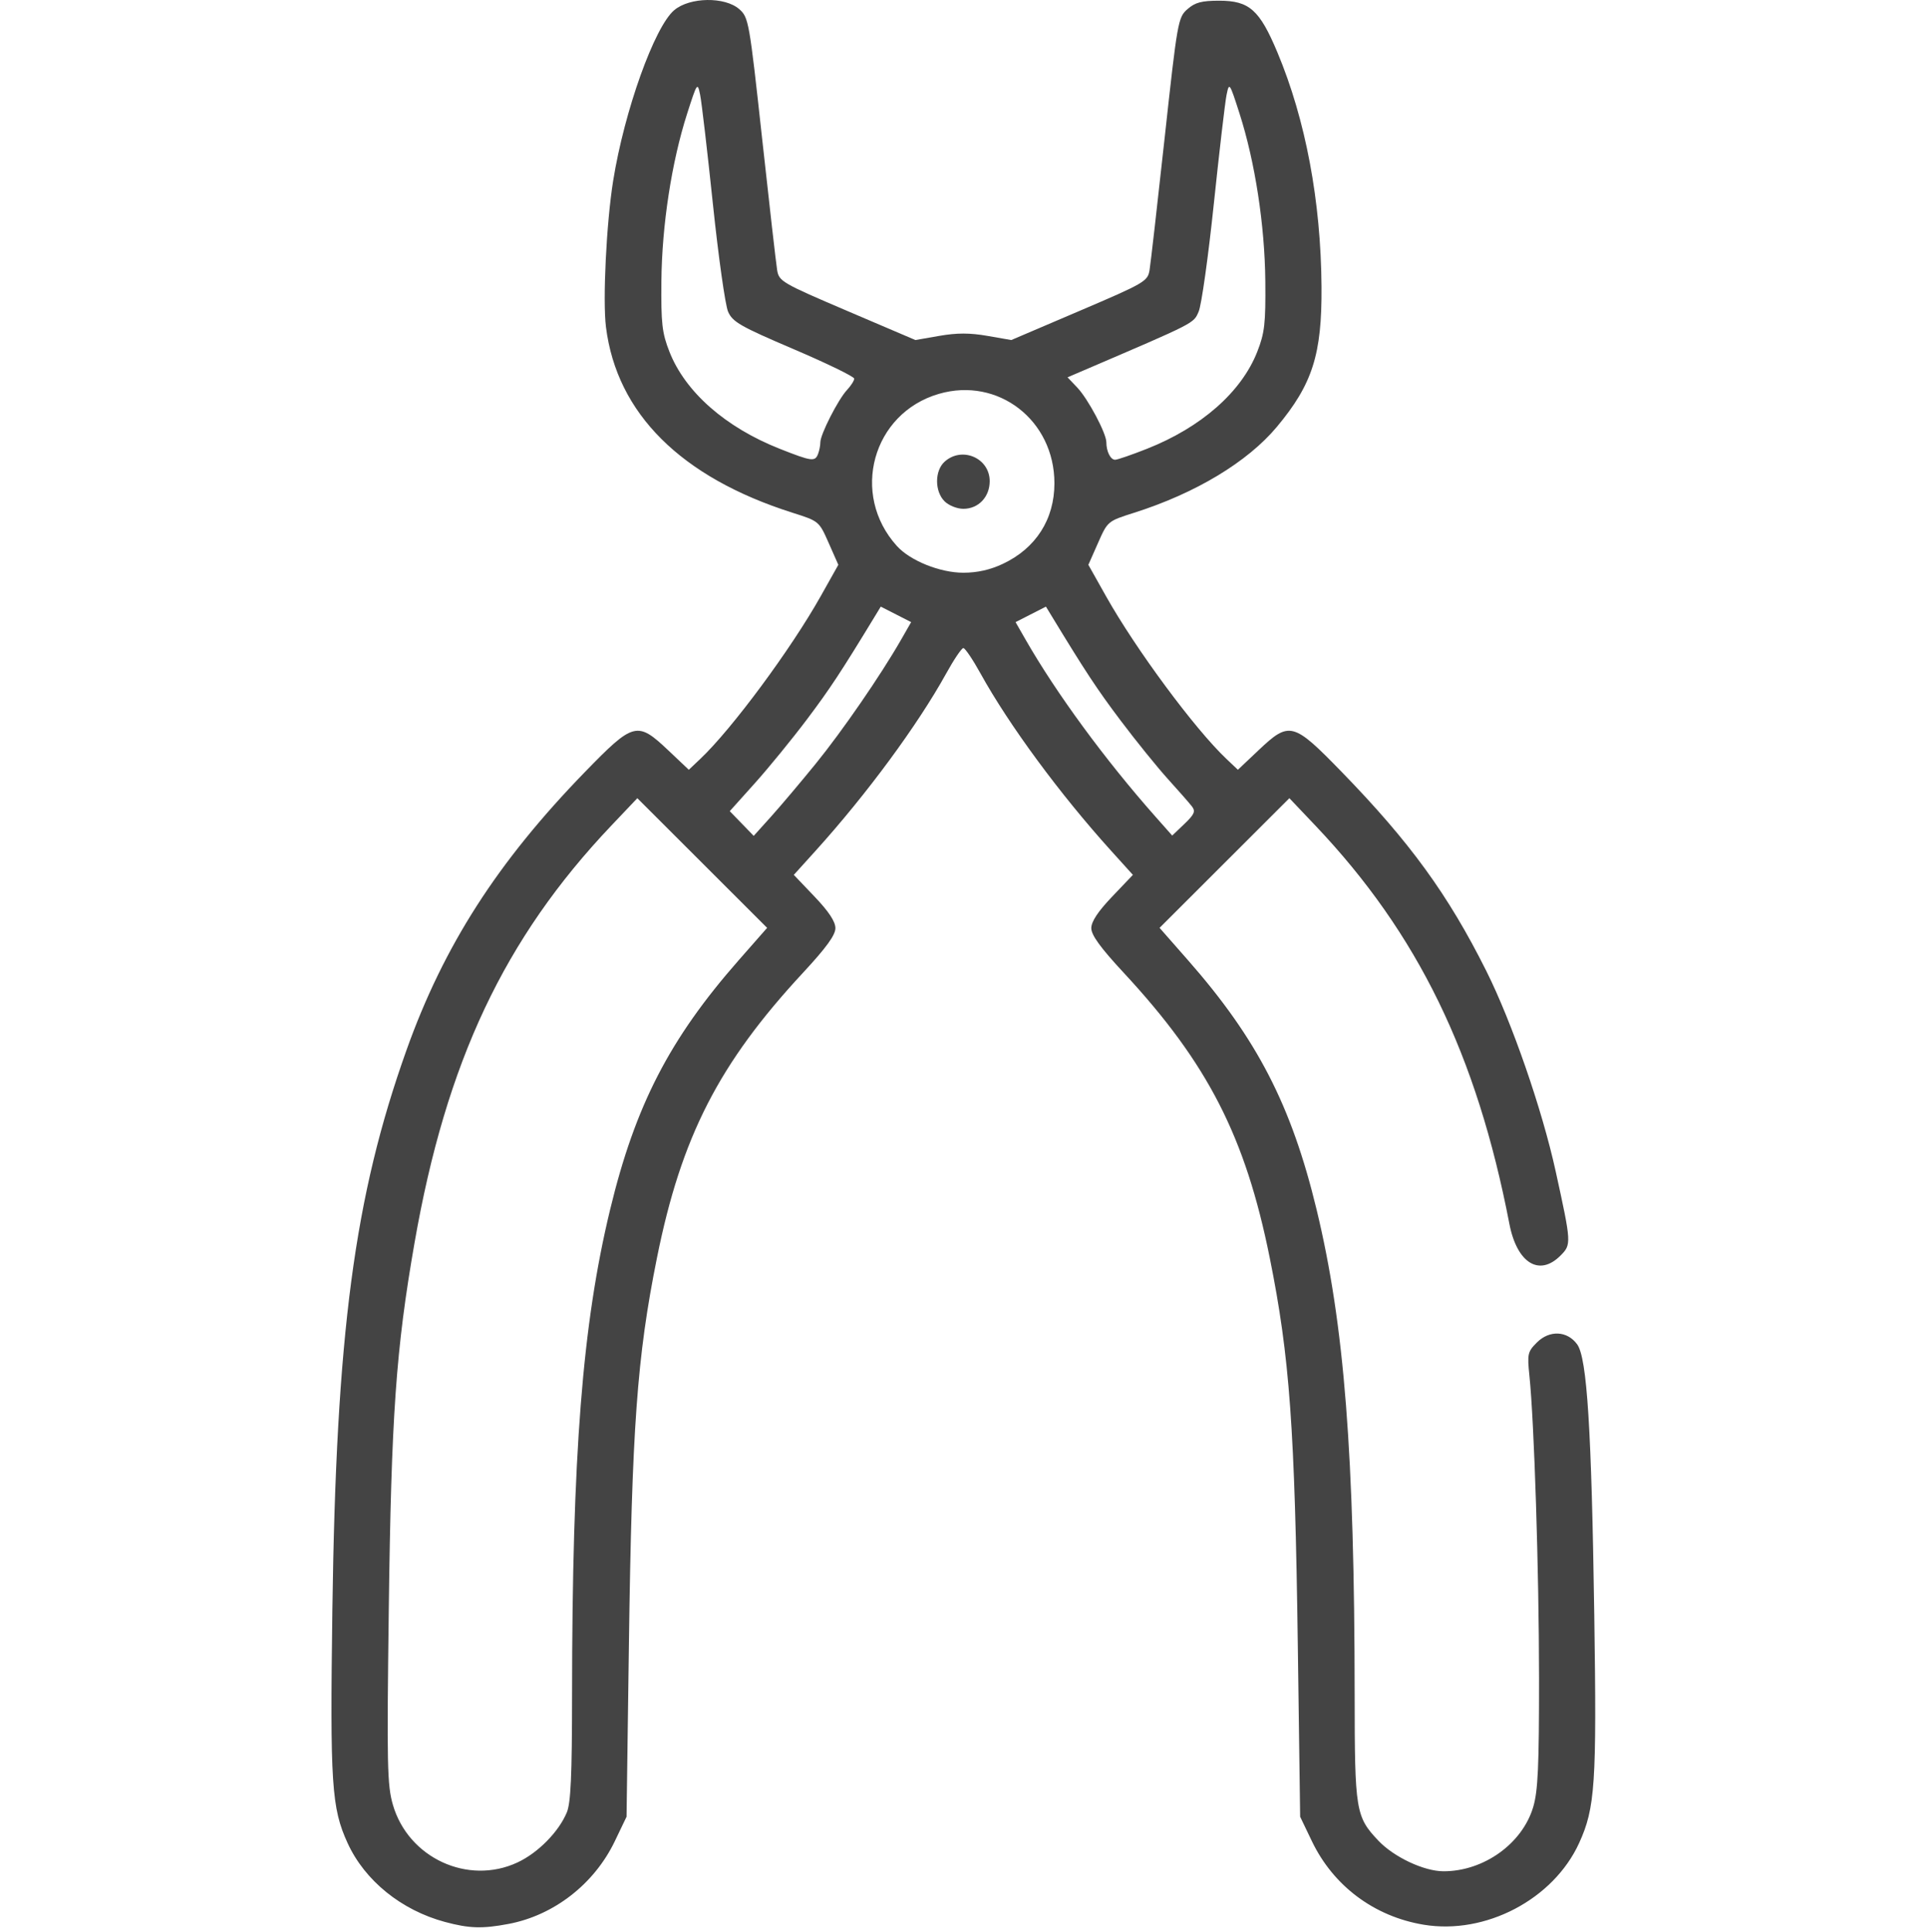 <svg viewBox="0 0 433 434" fill="none" xmlns="http://www.w3.org/2000/svg" xmlns:xlink="http://www.w3.org/1999/xlink">
<rect y="0.155" width="432.924" height="432.924" fill="url(#pattern0)"/>
<path d="M99.99 431.783C90.175 429.14 81.968 422.496 78.111 414.072C74.497 406.179 74.147 400.821 74.686 361.637C75.541 299.527 79.612 268.794 91.337 235.925C99.713 212.445 111.792 193.63 131.489 173.38C142.378 162.186 143.19 161.976 150.158 168.567L154.777 172.935L157.381 170.469C164.478 163.751 177.719 145.854 184.426 133.918L188.375 126.89L186.208 121.987C184.043 117.089 184.036 117.083 178.058 115.185C153.014 107.236 138.601 92.891 136.164 73.491C135.404 67.438 136.254 50.113 137.778 40.611C140.295 24.913 147.062 6.014 151.504 2.277C154.995 -0.661 162.881 -0.779 166.114 2.059C168.218 3.906 168.367 4.748 171.237 31.02C172.863 45.902 174.389 59.256 174.627 60.696C175.042 63.2 175.727 63.598 190.378 69.853L205.695 76.393L211.08 75.455C215.024 74.769 217.908 74.769 221.852 75.455L227.237 76.393L242.554 69.853C257.205 63.598 257.89 63.2 258.305 60.696C258.543 59.256 260.069 45.902 261.695 31.02C264.565 4.748 264.714 3.906 266.818 2.059C268.539 0.548 270.008 0.156 273.947 0.156C280.725 0.156 283.028 2.202 287.045 11.789C293.371 26.889 296.808 45.158 296.946 64.421C297.055 79.613 294.92 86.312 286.914 95.895C280.319 103.788 268.657 110.81 254.875 115.185C248.897 117.082 248.89 117.088 246.725 121.987L244.558 126.89L248.507 133.917C255.214 145.854 268.455 163.75 275.552 170.469L278.156 172.935L282.774 168.567C289.743 161.976 290.555 162.185 301.444 173.38C316.818 189.186 325.401 200.993 333.967 218.116C339.724 229.626 346.503 249.197 349.559 263.128C353.111 279.326 353.126 279.594 350.627 282.094C345.856 286.864 340.856 283.745 339.158 274.94C331.821 236.889 318.591 209.731 295.59 185.498L289.724 179.318L260.558 208.449L266.935 215.706C282.491 233.41 290.184 248.327 295.845 271.765C302.083 297.588 304.361 326.671 304.393 380.901C304.408 406.819 304.626 408.147 309.734 413.532C313.232 417.219 319.97 420.386 324.339 420.396C333.382 420.418 342.066 414.202 344.516 405.955C345.587 402.348 345.837 396.796 345.826 376.916C345.811 352.907 344.746 319.515 343.661 309.054C343.155 304.179 343.269 303.672 345.339 301.602C348.173 298.768 352.167 298.954 354.394 302.023C356.614 305.084 357.618 320.979 358.237 362.905C358.796 400.778 358.436 406.178 354.824 414.07C349.039 426.704 333.801 434.705 319.907 432.403C308.797 430.562 299.615 423.705 294.784 413.639L292.146 408.143L291.621 369.669C290.953 320.787 289.799 304.853 285.312 282.574C279.83 255.351 271.393 238.889 252.482 218.518C247.276 212.91 245.217 210.076 245.217 208.52C245.217 207.04 246.708 204.785 249.891 201.448L254.564 196.548L249.679 191.146C238.192 178.444 226.717 162.869 220.322 151.3C218.587 148.161 216.852 145.593 216.467 145.593C216.082 145.593 214.347 148.161 212.612 151.3C206.217 162.87 194.742 178.444 183.255 191.146L178.37 196.548L183.044 201.448C186.227 204.785 187.718 207.04 187.718 208.52C187.718 210.076 185.658 212.91 180.453 218.518C161.541 238.891 153.104 255.352 147.622 282.574C143.135 304.854 141.981 320.787 141.314 369.669L140.788 408.143L138.15 413.639C133.536 423.252 124.471 430.303 114.249 432.229C108.362 433.338 105.432 433.246 99.99 431.781L99.99 431.783ZM116.273 418.418C120.885 416.27 125.534 411.558 127.365 407.177C128.256 405.046 128.531 398.896 128.542 380.902C128.574 326.672 130.851 297.59 137.089 271.766C142.75 248.328 150.443 233.409 165.999 215.707L172.376 208.45L143.21 179.319L137.344 185.499C113.329 210.799 100.252 238.523 93.149 279.196C88.967 303.144 87.916 318.108 87.359 361.658C86.911 396.613 87.006 401.069 88.288 405.479C91.754 417.401 105.153 423.597 116.272 418.419L116.273 418.418ZM183.292 171.577C189.294 164.194 197.9 151.693 202.461 143.737L204.737 139.765L197.911 136.282L196.751 138.19C188.98 150.973 186.48 154.768 181.286 161.66C177.958 166.079 172.702 172.515 169.607 175.963L163.98 182.233L169.36 187.784L173.254 183.46C175.396 181.082 179.913 175.735 183.292 171.577L183.292 171.577ZM267.833 181.172C267.27 180.44 264.851 177.68 262.456 175.039C260.061 172.398 255.288 166.5 251.849 161.933C246.482 154.805 243.96 150.982 236.184 138.19L235.024 136.282L228.197 139.765L230.474 143.737C237.367 155.763 248.336 170.713 259.592 183.42L263.397 187.716L266.126 185.11C268.387 182.951 268.68 182.275 267.833 181.172L267.833 181.172ZM225.345 126.674C232.77 123.173 236.93 116.672 236.93 108.568C236.93 94.406 224.274 84.616 210.967 88.485C196.038 92.825 191.012 111.044 201.536 122.666C204.534 125.977 211.229 128.668 216.467 128.668C219.594 128.668 222.503 128.015 225.345 126.674V126.674ZM212.239 112.618C209.998 110.378 210.004 105.762 212.25 103.73C216.15 100.2 222.386 102.888 222.386 108.099C222.386 111.655 219.856 114.31 216.467 114.31C215.057 114.31 213.178 113.558 212.239 112.619V112.618ZM183.821 101.98C184.104 101.244 184.335 100.063 184.335 99.354C184.335 97.585 188.327 89.753 190.317 87.619C191.212 86.659 191.945 85.509 191.945 85.064C191.945 84.619 185.825 81.641 178.346 78.448C166.324 73.314 164.614 72.337 163.597 70.011C162.965 68.564 161.43 57.677 160.188 45.818C158.946 33.959 157.655 22.924 157.32 21.297C156.726 18.413 156.651 18.521 154.409 25.507C150.92 36.379 148.734 50.588 148.617 63.152C148.528 72.704 148.764 74.781 150.418 79.004C153.967 88.058 163.012 96.013 175.248 100.841C182.41 103.667 183.137 103.763 183.822 101.979L183.821 101.98ZM257.685 100.841C269.921 96.014 278.967 88.058 282.515 79.004C284.17 74.781 284.406 72.704 284.317 63.152C284.199 50.588 282.013 36.379 278.524 25.507C276.283 18.521 276.208 18.413 275.614 21.297C275.278 22.924 273.988 33.959 272.745 45.818C271.503 57.678 269.972 68.558 269.343 69.998C268.163 72.696 268.838 72.351 243.604 83.17L239.878 84.768L242.063 87.067C244.487 89.615 248.598 97.346 248.598 99.354C248.598 101.438 249.551 103.319 250.591 103.288C251.123 103.272 254.315 102.171 257.685 100.841L257.685 100.841Z" fill="#444"/>
</svg>
